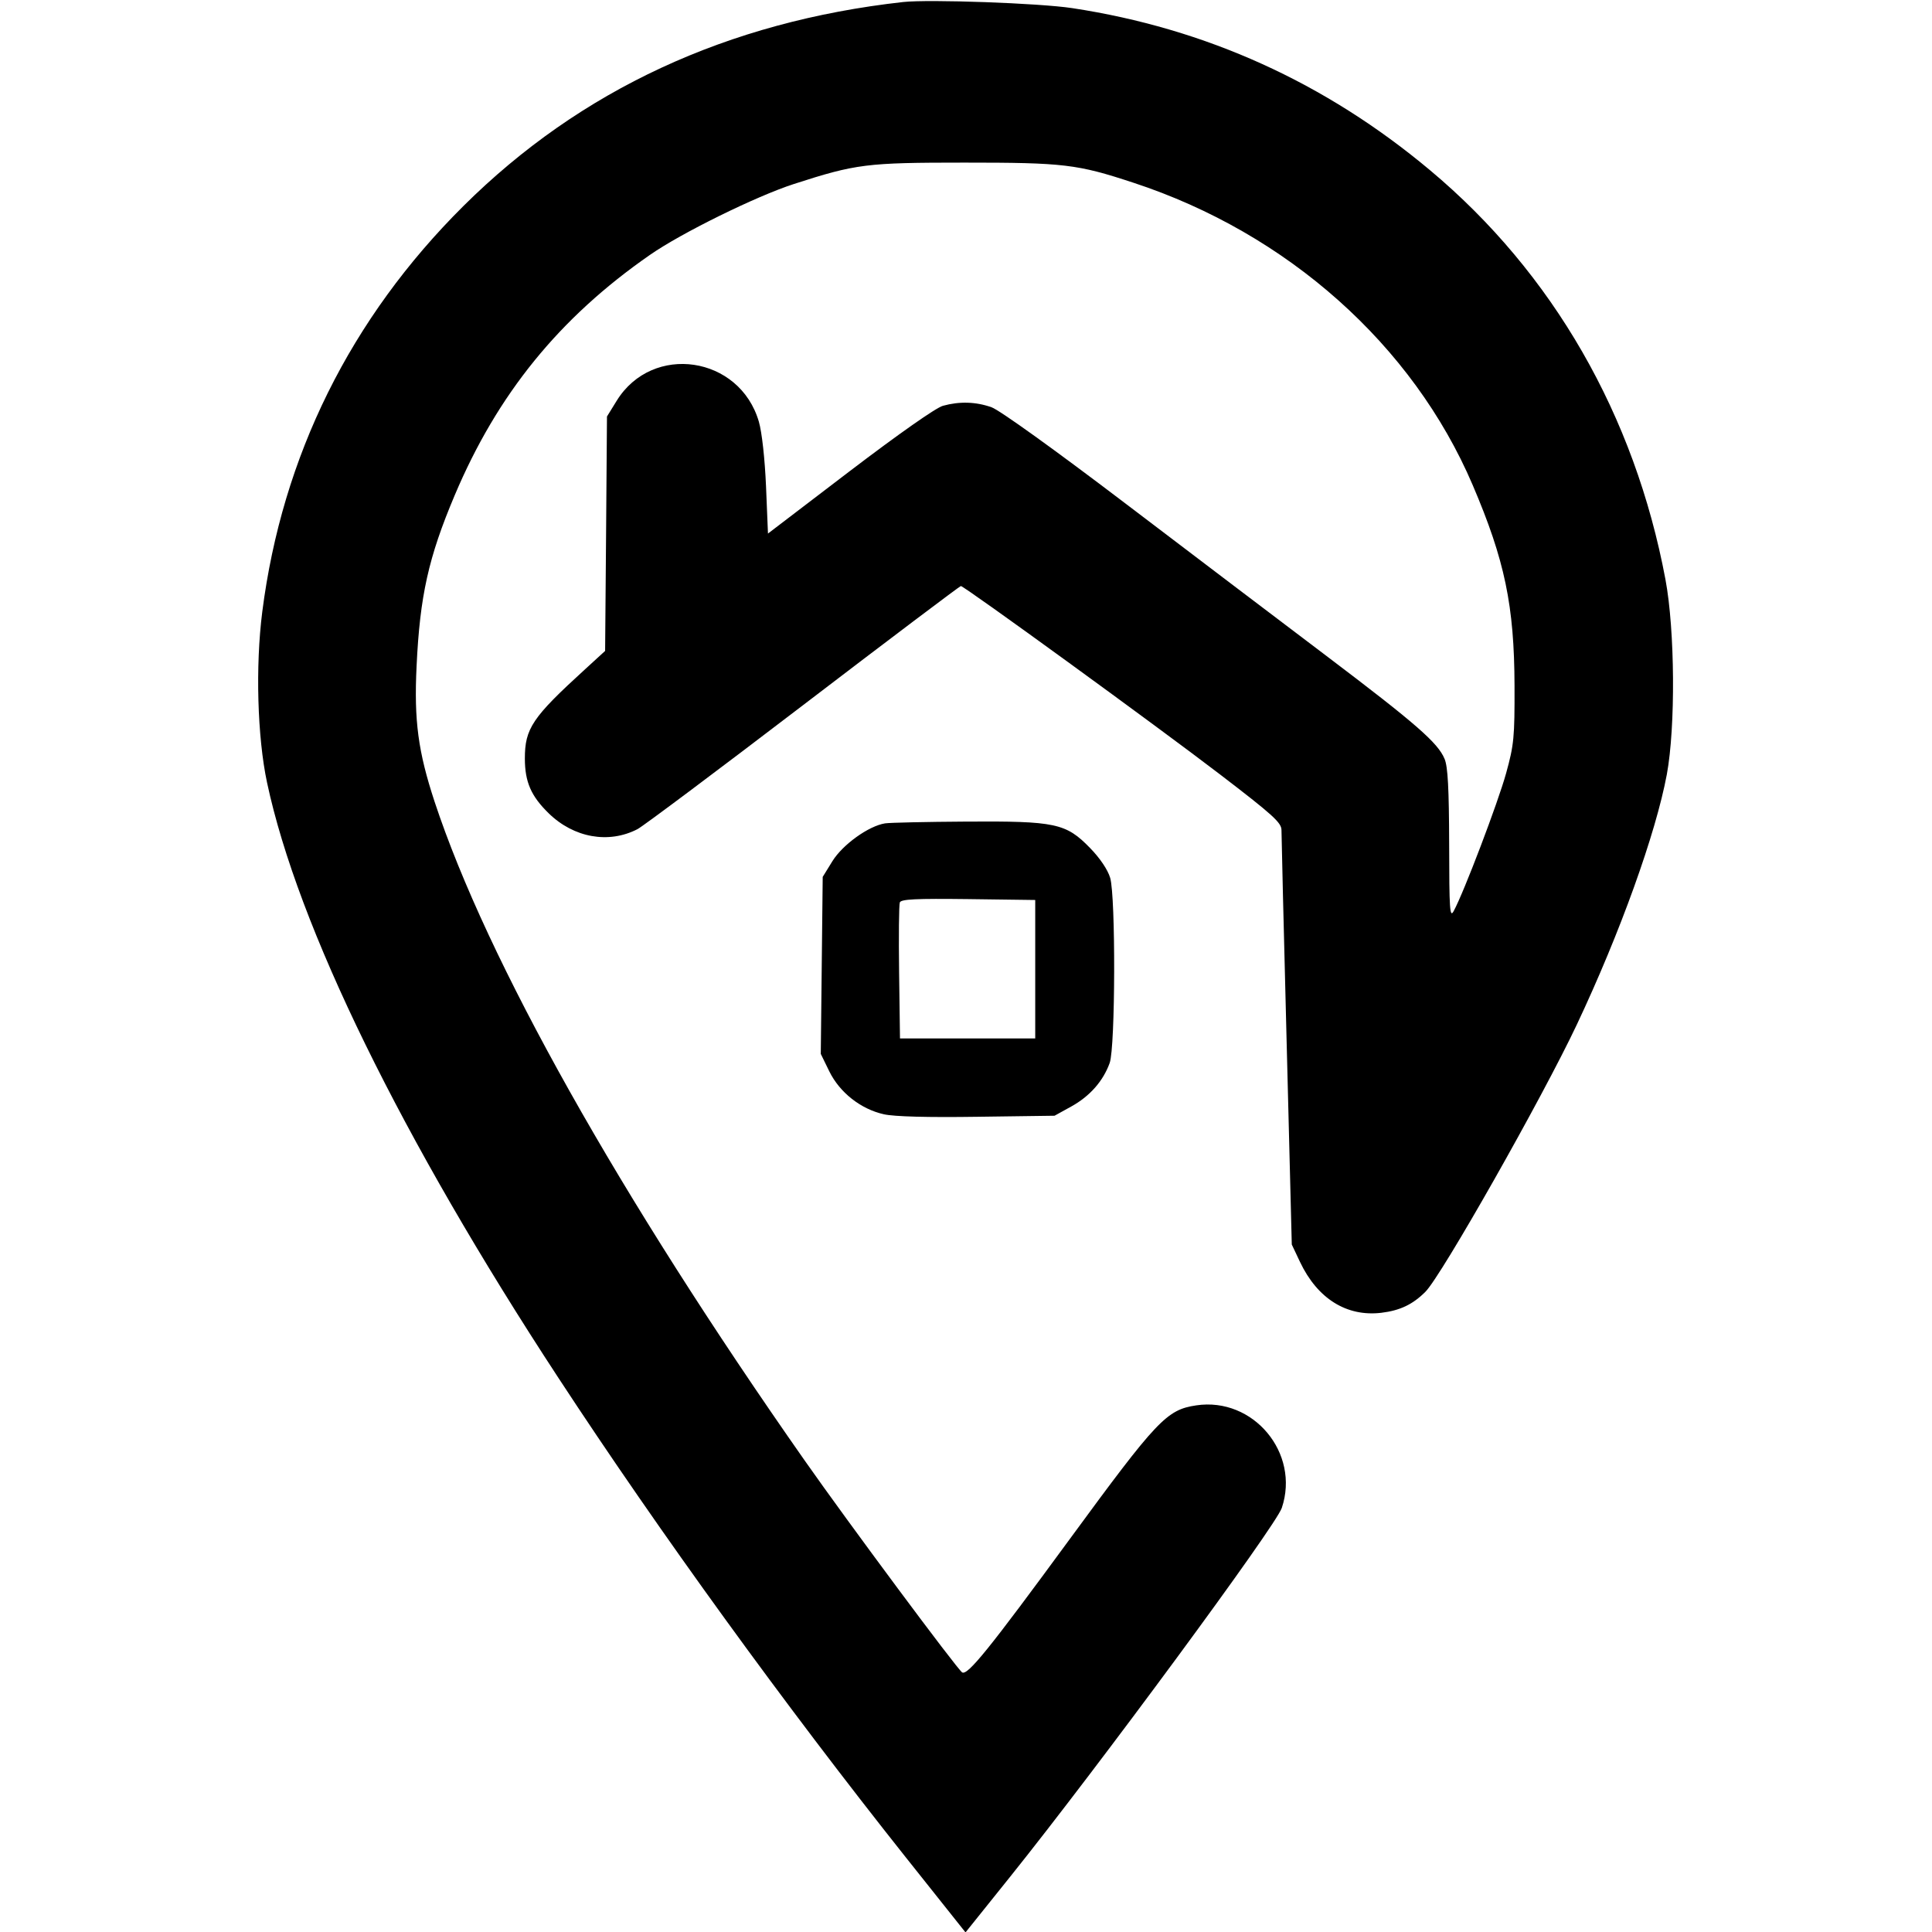 <svg role="img" xmlns="http://www.w3.org/2000/svg" viewBox="0 0 24 24"><path d="M11.220 0.025 C 9.038 0.268,7.209 1.117,5.757 2.559 C 4.353 3.955,3.505 5.666,3.258 7.600 C 3.172 8.275,3.197 9.156,3.317 9.720 C 3.698 11.508,4.987 14.141,6.939 17.120 C 8.197 19.040,9.752 21.185,11.258 23.080 L 11.994 24.005 12.549 23.313 C 13.642 21.950,15.849 18.955,15.923 18.732 C 16.152 18.050,15.569 17.352,14.860 17.458 C 14.492 17.513,14.376 17.636,13.289 19.119 C 12.287 20.486,12.020 20.817,11.952 20.775 C 11.892 20.738,10.529 18.904,9.994 18.140 C 7.689 14.851,6.051 11.933,5.399 9.960 C 5.194 9.337,5.142 8.952,5.175 8.274 C 5.216 7.403,5.323 6.923,5.647 6.156 C 6.178 4.897,6.947 3.949,8.073 3.167 C 8.463 2.895,9.392 2.438,9.861 2.286 C 10.635 2.036,10.761 2.020,11.980 2.020 C 13.216 2.020,13.380 2.039,14.080 2.270 C 15.993 2.898,17.551 4.286,18.294 6.025 C 18.693 6.959,18.811 7.523,18.814 8.520 C 18.816 9.160,18.807 9.253,18.709 9.607 C 18.609 9.969,18.183 11.090,18.058 11.318 C 18.010 11.407,18.003 11.304,18.002 10.489 C 18.000 9.795,17.986 9.524,17.945 9.427 C 17.862 9.227,17.591 8.991,16.480 8.150 C 15.919 7.726,14.790 6.870,13.972 6.248 C 13.104 5.588,12.415 5.093,12.317 5.059 C 12.122 4.990,11.919 4.984,11.713 5.041 C 11.625 5.066,11.165 5.389,10.553 5.855 L 9.540 6.628 9.516 6.044 C 9.501 5.698,9.465 5.370,9.427 5.239 C 9.189 4.420,8.105 4.260,7.661 4.978 L 7.540 5.174 7.529 6.630 L 7.517 8.086 7.269 8.313 C 6.611 8.913,6.520 9.049,6.520 9.425 C 6.521 9.714,6.597 9.889,6.815 10.102 C 7.128 10.408,7.561 10.485,7.919 10.300 C 7.987 10.265,8.914 9.571,9.978 8.758 C 11.042 7.945,11.924 7.280,11.936 7.280 C 11.978 7.280,14.361 9.012,15.150 9.616 C 15.815 10.125,15.920 10.220,15.919 10.313 C 15.919 10.372,15.947 11.554,15.983 12.940 L 16.047 15.460 16.150 15.678 C 16.366 16.132,16.728 16.359,17.159 16.308 C 17.391 16.280,17.549 16.205,17.707 16.047 C 17.907 15.847,19.159 13.637,19.587 12.730 C 20.126 11.588,20.569 10.355,20.706 9.620 C 20.815 9.030,20.807 7.829,20.689 7.199 C 20.307 5.160,19.290 3.391,17.765 2.115 C 16.465 1.026,14.979 0.353,13.320 0.101 C 12.912 0.039,11.543 -0.010,11.220 0.025 M10.995 10.228 C 10.791 10.260,10.469 10.491,10.341 10.697 L 10.220 10.893 10.208 11.993 L 10.196 13.092 10.302 13.309 C 10.431 13.572,10.693 13.778,10.980 13.842 C 11.108 13.871,11.528 13.882,12.140 13.873 L 13.100 13.860 13.310 13.744 C 13.539 13.617,13.705 13.428,13.785 13.204 C 13.856 13.006,13.860 11.138,13.791 10.905 C 13.761 10.804,13.664 10.660,13.541 10.534 C 13.241 10.226,13.113 10.199,12.003 10.206 C 11.506 10.209,11.053 10.219,10.995 10.228 M12.860 12.040 L 12.860 12.900 12.020 12.900 L 11.180 12.900 11.169 12.081 C 11.163 11.631,11.167 11.239,11.178 11.210 C 11.194 11.170,11.377 11.161,12.029 11.169 L 12.860 11.180 12.860 12.040 " stroke="none" fill="black" fill-rule="evenodd"></path></svg>